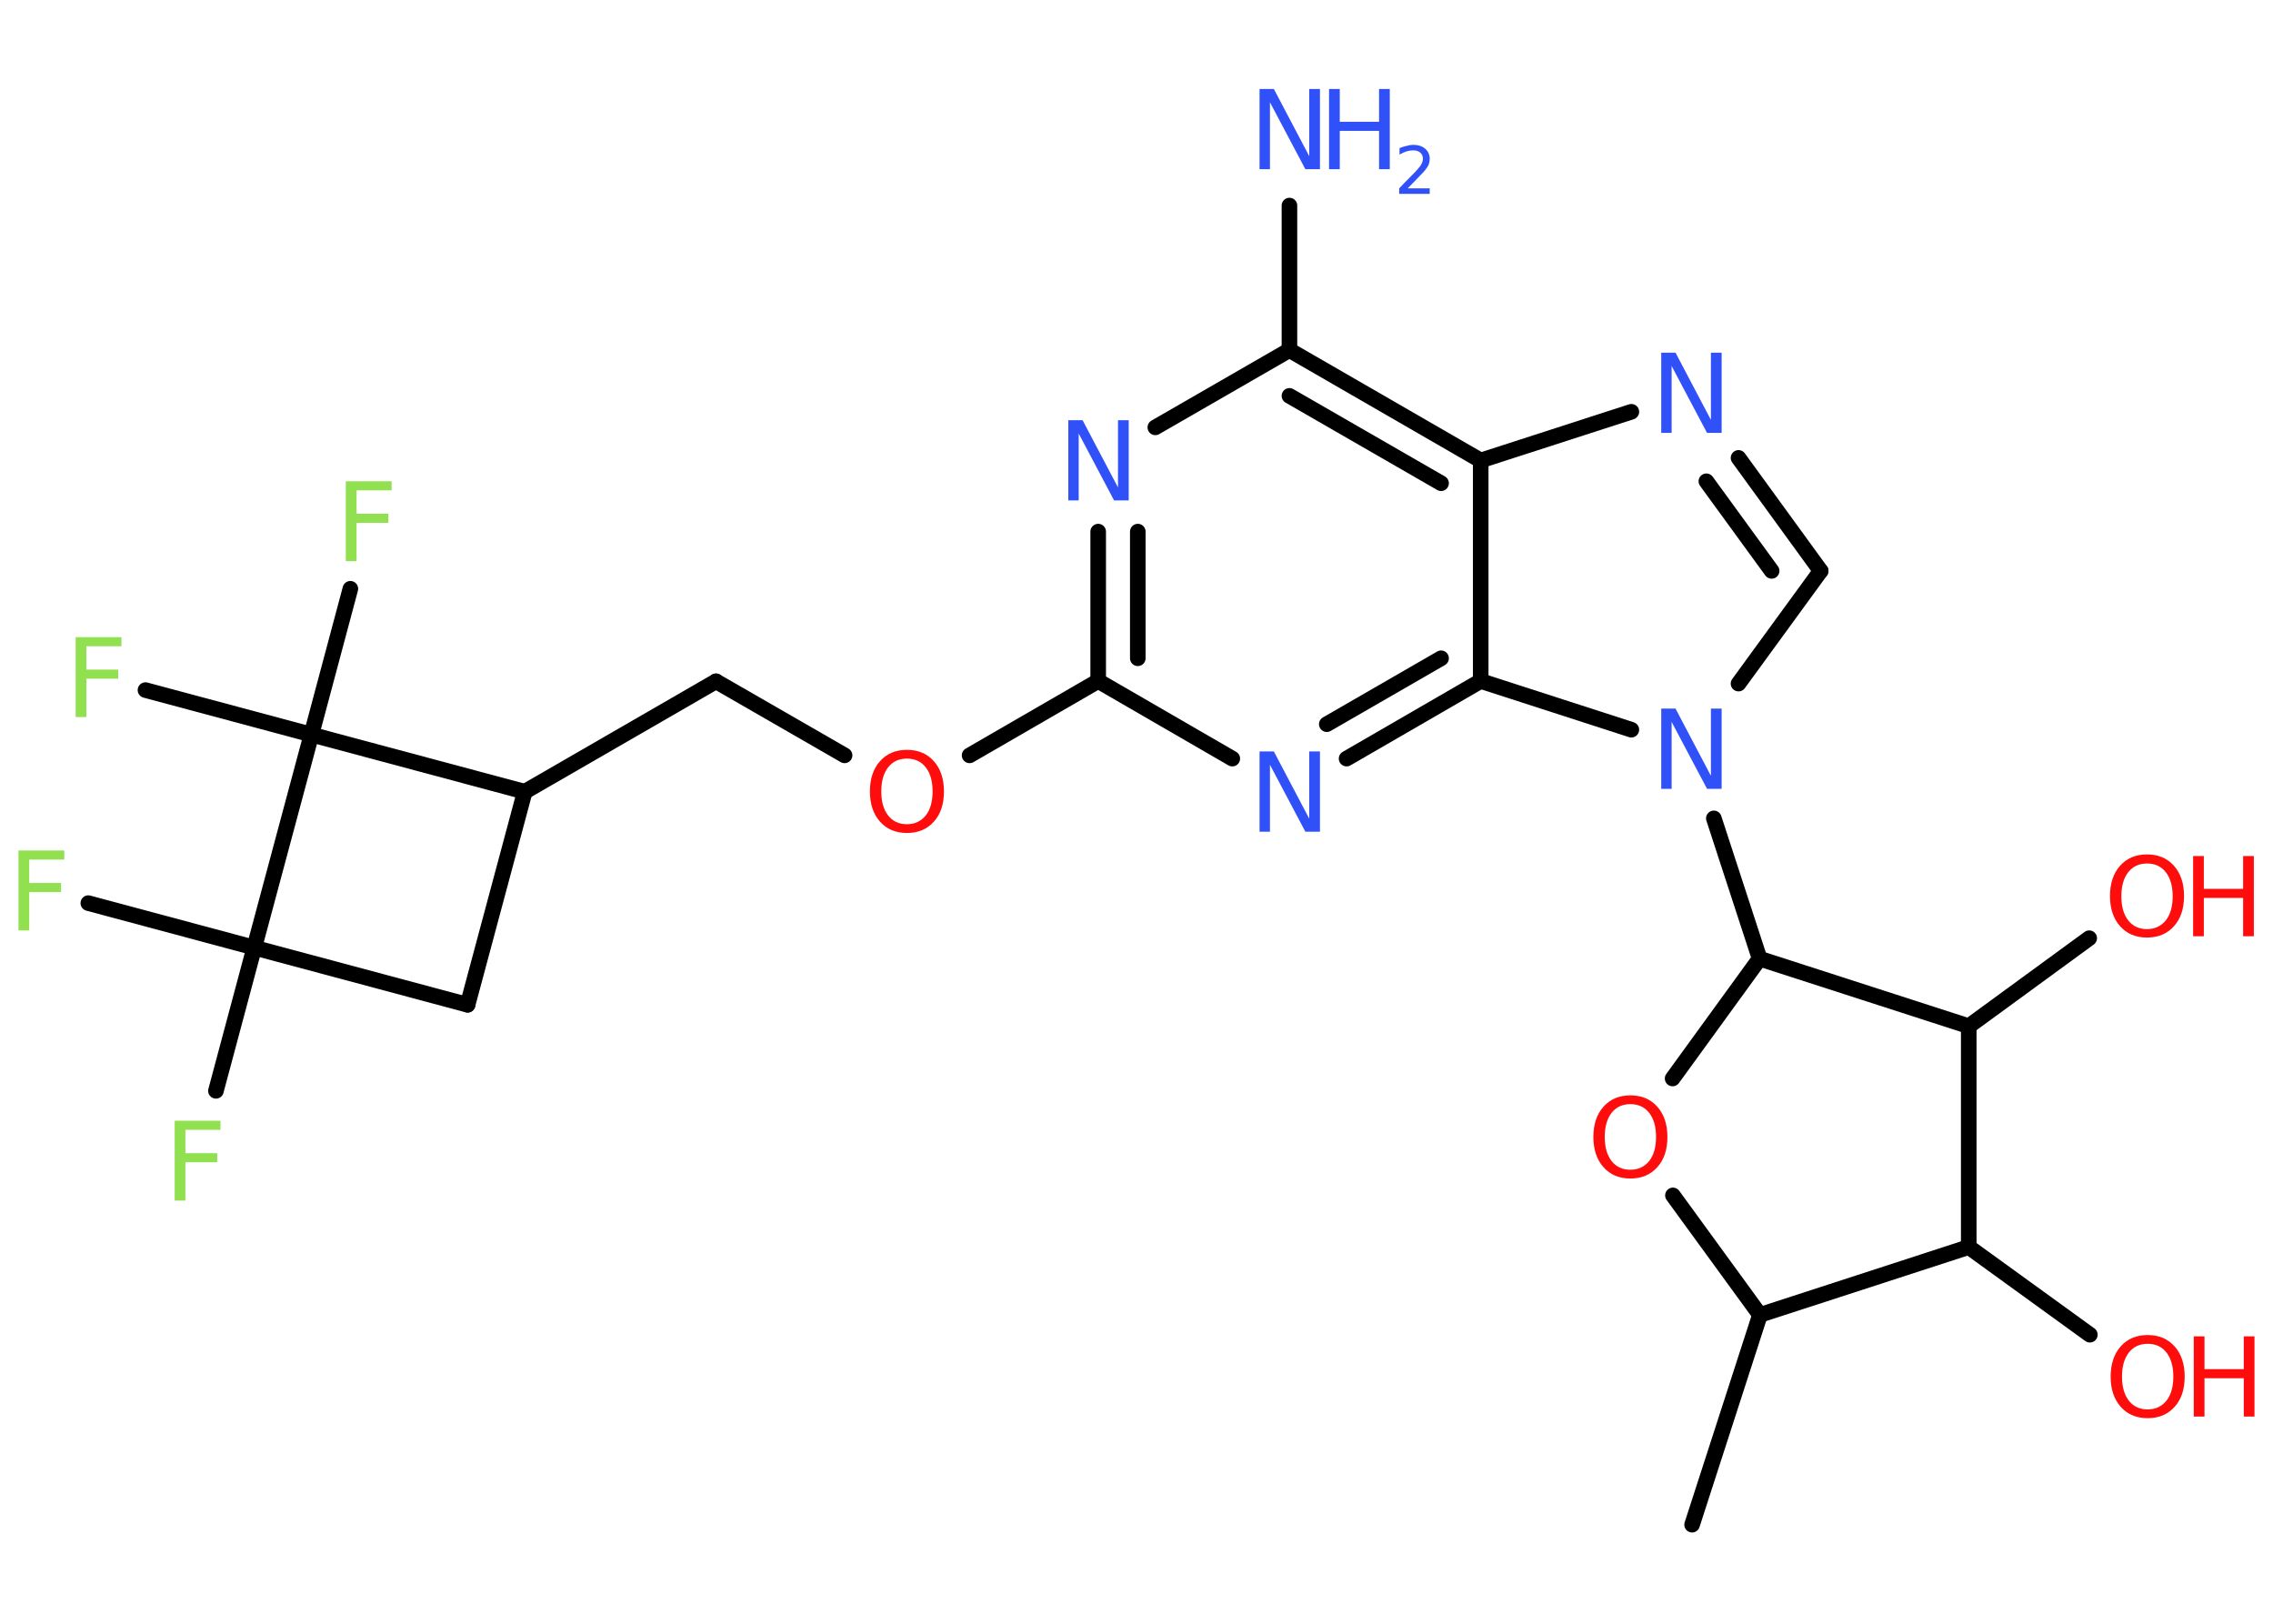 <?xml version='1.0' encoding='UTF-8'?>
<!DOCTYPE svg PUBLIC "-//W3C//DTD SVG 1.1//EN" "http://www.w3.org/Graphics/SVG/1.1/DTD/svg11.dtd">
<svg version='1.2' xmlns='http://www.w3.org/2000/svg' xmlns:xlink='http://www.w3.org/1999/xlink' width='70.0mm' height='50.0mm' viewBox='0 0 70.0 50.0'>
  <desc>Generated by the Chemistry Development Kit (http://github.com/cdk)</desc>
  <g stroke-linecap='round' stroke-linejoin='round' stroke='#000000' stroke-width='.48' fill='#3050F8'>
    <rect x='.0' y='.0' width='70.0' height='50.0' fill='#FFFFFF' stroke='none'/>
    <g id='mol1' class='mol'>
      <line id='mol1bnd1' class='bond' x1='52.11' y1='46.95' x2='54.2' y2='40.49'/>
      <line id='mol1bnd2' class='bond' x1='54.2' y1='40.49' x2='51.52' y2='36.81'/>
      <line id='mol1bnd3' class='bond' x1='51.51' y1='33.21' x2='54.19' y2='29.52'/>
      <line id='mol1bnd4' class='bond' x1='54.19' y1='29.52' x2='52.78' y2='25.2'/>
      <line id='mol1bnd5' class='bond' x1='53.54' y1='21.05' x2='56.07' y2='17.58'/>
      <g id='mol1bnd6' class='bond'>
        <line x1='56.07' y1='17.58' x2='53.54' y2='14.1'/>
        <line x1='54.56' y1='17.58' x2='52.55' y2='14.82'/>
      </g>
      <line id='mol1bnd7' class='bond' x1='50.24' y1='12.68' x2='45.6' y2='14.18'/>
      <g id='mol1bnd8' class='bond'>
        <line x1='45.6' y1='14.18' x2='39.71' y2='10.78'/>
        <line x1='44.38' y1='14.88' x2='39.71' y2='12.19'/>
      </g>
      <line id='mol1bnd9' class='bond' x1='39.71' y1='10.78' x2='39.71' y2='6.33'/>
      <line id='mol1bnd10' class='bond' x1='39.71' y1='10.78' x2='35.58' y2='13.16'/>
      <g id='mol1bnd11' class='bond'>
        <line x1='33.82' y1='16.37' x2='33.82' y2='20.97'/>
        <line x1='35.04' y1='16.37' x2='35.04' y2='20.27'/>
      </g>
      <line id='mol1bnd12' class='bond' x1='33.82' y1='20.97' x2='29.86' y2='23.26'/>
      <line id='mol1bnd13' class='bond' x1='26.01' y1='23.26' x2='22.05' y2='20.98'/>
      <line id='mol1bnd14' class='bond' x1='22.05' y1='20.98' x2='16.16' y2='24.38'/>
      <line id='mol1bnd15' class='bond' x1='16.16' y1='24.38' x2='14.4' y2='30.94'/>
      <line id='mol1bnd16' class='bond' x1='14.4' y1='30.94' x2='7.83' y2='29.18'/>
      <line id='mol1bnd17' class='bond' x1='7.83' y1='29.18' x2='2.72' y2='27.81'/>
      <line id='mol1bnd18' class='bond' x1='7.83' y1='29.18' x2='6.65' y2='33.59'/>
      <line id='mol1bnd19' class='bond' x1='7.83' y1='29.18' x2='9.59' y2='22.62'/>
      <line id='mol1bnd20' class='bond' x1='16.16' y1='24.38' x2='9.59' y2='22.62'/>
      <line id='mol1bnd21' class='bond' x1='9.59' y1='22.62' x2='10.79' y2='18.13'/>
      <line id='mol1bnd22' class='bond' x1='9.59' y1='22.62' x2='4.48' y2='21.25'/>
      <line id='mol1bnd23' class='bond' x1='33.82' y1='20.97' x2='37.95' y2='23.36'/>
      <g id='mol1bnd24' class='bond'>
        <line x1='41.47' y1='23.36' x2='45.6' y2='20.97'/>
        <line x1='40.86' y1='22.3' x2='44.38' y2='20.27'/>
      </g>
      <line id='mol1bnd25' class='bond' x1='45.6' y1='14.18' x2='45.6' y2='20.97'/>
      <line id='mol1bnd26' class='bond' x1='50.24' y1='22.47' x2='45.6' y2='20.97'/>
      <line id='mol1bnd27' class='bond' x1='54.19' y1='29.52' x2='60.63' y2='31.6'/>
      <line id='mol1bnd28' class='bond' x1='60.63' y1='31.6' x2='64.34' y2='28.89'/>
      <line id='mol1bnd29' class='bond' x1='60.63' y1='31.6' x2='60.63' y2='38.4'/>
      <line id='mol1bnd30' class='bond' x1='54.2' y1='40.49' x2='60.63' y2='38.4'/>
      <line id='mol1bnd31' class='bond' x1='60.63' y1='38.4' x2='64.36' y2='41.1'/>
      <path id='mol1atm3' class='atom' d='M50.21 34.0q-.37 .0 -.58 .27q-.21 .27 -.21 .74q.0 .47 .21 .74q.21 .27 .58 .27q.36 .0 .58 -.27q.21 -.27 .21 -.74q.0 -.47 -.21 -.74q-.21 -.27 -.58 -.27zM50.21 33.73q.52 .0 .83 .35q.31 .35 .31 .93q.0 .59 -.31 .93q-.31 .35 -.83 .35q-.52 .0 -.83 -.35q-.31 -.35 -.31 -.93q.0 -.58 .31 -.93q.31 -.35 .83 -.35z' stroke='none' fill='#FF0D0D'/>
      <path id='mol1atm5' class='atom' d='M51.15 21.82h.45l1.09 2.07v-2.07h.33v2.47h-.45l-1.09 -2.06v2.06h-.32v-2.47z' stroke='none'/>
      <path id='mol1atm7' class='atom' d='M51.15 10.86h.45l1.09 2.07v-2.07h.33v2.47h-.45l-1.09 -2.06v2.06h-.32v-2.47z' stroke='none'/>
      <g id='mol1atm10' class='atom'>
        <path d='M38.78 2.74h.45l1.09 2.07v-2.07h.33v2.47h-.45l-1.09 -2.06v2.06h-.32v-2.47z' stroke='none'/>
        <path d='M40.93 2.74h.33v1.01h1.21v-1.01h.33v2.47h-.33v-1.18h-1.21v1.18h-.33v-2.47z' stroke='none'/>
        <path d='M43.33 5.8h.7v.17h-.94v-.17q.11 -.12 .31 -.32q.2 -.2 .25 -.26q.1 -.11 .13 -.18q.04 -.08 .04 -.15q.0 -.12 -.08 -.19q-.08 -.07 -.22 -.07q-.1 .0 -.2 .03q-.1 .03 -.22 .1v-.2q.12 -.05 .23 -.07q.1 -.03 .19 -.03q.23 .0 .37 .12q.14 .12 .14 .31q.0 .09 -.03 .17q-.03 .08 -.12 .19q-.02 .03 -.16 .17q-.13 .14 -.37 .38z' stroke='none'/>
      </g>
      <path id='mol1atm11' class='atom' d='M32.89 12.94h.45l1.09 2.07v-2.07h.33v2.47h-.45l-1.09 -2.06v2.06h-.32v-2.47z' stroke='none'/>
      <path id='mol1atm13' class='atom' d='M27.93 23.36q-.37 .0 -.58 .27q-.21 .27 -.21 .74q.0 .47 .21 .74q.21 .27 .58 .27q.36 .0 .58 -.27q.21 -.27 .21 -.74q.0 -.47 -.21 -.74q-.21 -.27 -.58 -.27zM27.93 23.09q.52 .0 .83 .35q.31 .35 .31 .93q.0 .59 -.31 .93q-.31 .35 -.83 .35q-.52 .0 -.83 -.35q-.31 -.35 -.31 -.93q.0 -.58 .31 -.93q.31 -.35 .83 -.35z' stroke='none' fill='#FF0D0D'/>
      <path id='mol1atm18' class='atom' d='M.56 26.19h1.42v.28h-1.08v.72h.98v.28h-.98v1.18h-.33v-2.47z' stroke='none' fill='#90E050'/>
      <path id='mol1atm19' class='atom' d='M5.37 34.51h1.42v.28h-1.08v.72h.98v.28h-.98v1.18h-.33v-2.47z' stroke='none' fill='#90E050'/>
      <path id='mol1atm21' class='atom' d='M10.64 14.82h1.42v.28h-1.08v.72h.98v.28h-.98v1.18h-.33v-2.47z' stroke='none' fill='#90E050'/>
      <path id='mol1atm22' class='atom' d='M2.32 19.62h1.42v.28h-1.08v.72h.98v.28h-.98v1.18h-.33v-2.47z' stroke='none' fill='#90E050'/>
      <path id='mol1atm23' class='atom' d='M38.78 23.14h.45l1.09 2.07v-2.07h.33v2.47h-.45l-1.09 -2.06v2.06h-.32v-2.47z' stroke='none'/>
      <g id='mol1atm26' class='atom'>
        <path d='M66.12 26.59q-.37 .0 -.58 .27q-.21 .27 -.21 .74q.0 .47 .21 .74q.21 .27 .58 .27q.36 .0 .58 -.27q.21 -.27 .21 -.74q.0 -.47 -.21 -.74q-.21 -.27 -.58 -.27zM66.12 26.31q.52 .0 .83 .35q.31 .35 .31 .93q.0 .59 -.31 .93q-.31 .35 -.83 .35q-.52 .0 -.83 -.35q-.31 -.35 -.31 -.93q.0 -.58 .31 -.93q.31 -.35 .83 -.35z' stroke='none' fill='#FF0D0D'/>
        <path d='M67.54 26.36h.33v1.01h1.21v-1.01h.33v2.47h-.33v-1.18h-1.21v1.18h-.33v-2.47z' stroke='none' fill='#FF0D0D'/>
      </g>
      <g id='mol1atm28' class='atom'>
        <path d='M66.14 41.38q-.37 .0 -.58 .27q-.21 .27 -.21 .74q.0 .47 .21 .74q.21 .27 .58 .27q.36 .0 .58 -.27q.21 -.27 .21 -.74q.0 -.47 -.21 -.74q-.21 -.27 -.58 -.27zM66.14 41.11q.52 .0 .83 .35q.31 .35 .31 .93q.0 .59 -.31 .93q-.31 .35 -.83 .35q-.52 .0 -.83 -.35q-.31 -.35 -.31 -.93q.0 -.58 .31 -.93q.31 -.35 .83 -.35z' stroke='none' fill='#FF0D0D'/>
        <path d='M67.56 41.15h.33v1.01h1.21v-1.01h.33v2.47h-.33v-1.18h-1.21v1.18h-.33v-2.47z' stroke='none' fill='#FF0D0D'/>
      </g>
    </g>
  </g>
</svg>
